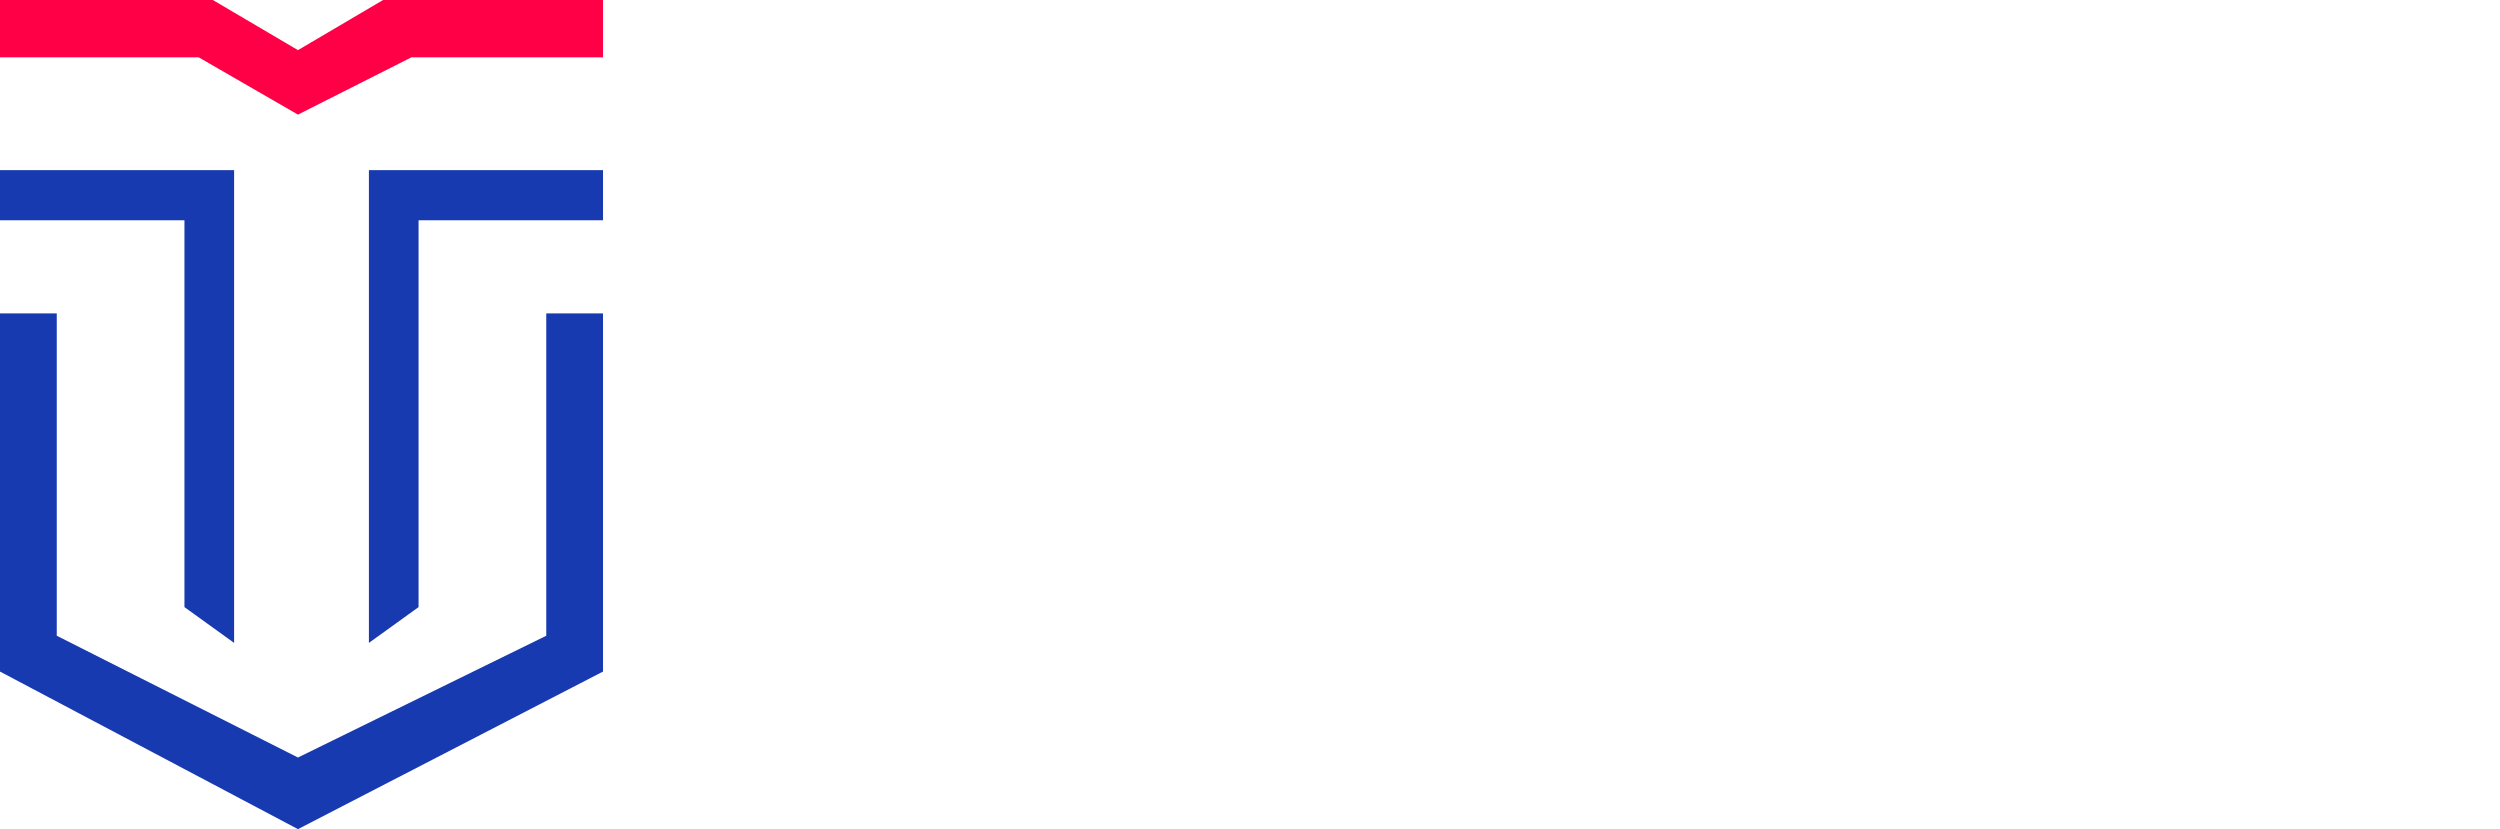 <svg width="199" height="66" viewBox="0 0 199 66" fill="none" xmlns="http://www.w3.org/2000/svg">
<path d="M16.941 0H0V4.561H15.812L23.718 9.123L32.753 4.561H48V0H30.494L23.718 3.991L16.941 0Z" fill="#FF0047"/>
<g filter="url(#filter0_d)">
<path d="M18.635 12.544H0V16.535H14.682V47.325L18.635 50.175V12.544Z" fill="#183AB1"/>
</g>
<g filter="url(#filter1_d)">
<path d="M29.365 12.544H48V16.535H33.318V47.325L29.365 50.175V12.544Z" fill="#183AB1"/>
</g>
<g filter="url(#filter2_d)">
<path d="M0 52.456V23.947H4.518V49.605L23.718 59.298L43.482 49.605V23.947H48V52.456L23.718 65L0 52.456Z" fill="#183AB1"/>
</g>
<path d="M71.708 12.048H68.572V20H66.332V12.048H63.21V10.2H71.708V12.048ZM78.554 16.066C79.441 16.365 79.884 16.962 79.884 17.858C79.884 18.539 79.627 19.067 79.114 19.44C78.601 19.813 77.835 20 76.818 20H72.8V12.468H76.65C77.593 12.468 78.33 12.641 78.862 12.986C79.394 13.322 79.66 13.798 79.66 14.414C79.66 14.787 79.562 15.119 79.366 15.408C79.179 15.688 78.909 15.907 78.554 16.066ZM74.802 15.562H76.454C77.219 15.562 77.602 15.291 77.602 14.75C77.602 14.218 77.219 13.952 76.454 13.952H74.802V15.562ZM76.636 18.516C77.439 18.516 77.84 18.241 77.84 17.69C77.84 17.401 77.747 17.191 77.56 17.06C77.373 16.92 77.079 16.85 76.678 16.85H74.802V18.516H76.636ZM88.831 16.262C88.831 16.29 88.817 16.486 88.789 16.85H83.091C83.194 17.317 83.436 17.685 83.819 17.956C84.202 18.227 84.678 18.362 85.247 18.362C85.639 18.362 85.984 18.306 86.283 18.194C86.591 18.073 86.876 17.886 87.137 17.634L88.299 18.894C87.59 19.706 86.554 20.112 85.191 20.112C84.342 20.112 83.59 19.949 82.937 19.622C82.284 19.286 81.78 18.824 81.425 18.236C81.07 17.648 80.893 16.981 80.893 16.234C80.893 15.497 81.066 14.834 81.411 14.246C81.766 13.649 82.246 13.187 82.853 12.86C83.469 12.524 84.155 12.356 84.911 12.356C85.648 12.356 86.316 12.515 86.913 12.832C87.51 13.149 87.977 13.607 88.313 14.204C88.658 14.792 88.831 15.478 88.831 16.262ZM84.925 14.008C84.43 14.008 84.015 14.148 83.679 14.428C83.343 14.708 83.138 15.091 83.063 15.576H86.773C86.698 15.1 86.493 14.722 86.157 14.442C85.821 14.153 85.41 14.008 84.925 14.008ZM94.943 12.356C95.643 12.356 96.278 12.519 96.847 12.846C97.426 13.163 97.878 13.616 98.205 14.204C98.532 14.783 98.695 15.459 98.695 16.234C98.695 17.009 98.532 17.69 98.205 18.278C97.878 18.857 97.426 19.309 96.847 19.636C96.278 19.953 95.643 20.112 94.943 20.112C93.982 20.112 93.226 19.809 92.675 19.202V22.716H90.491V12.468H92.577V13.336C93.118 12.683 93.907 12.356 94.943 12.356ZM94.565 18.32C95.125 18.32 95.582 18.133 95.937 17.76C96.301 17.377 96.483 16.869 96.483 16.234C96.483 15.599 96.301 15.095 95.937 14.722C95.582 14.339 95.125 14.148 94.565 14.148C94.005 14.148 93.543 14.339 93.179 14.722C92.824 15.095 92.647 15.599 92.647 16.234C92.647 16.869 92.824 17.377 93.179 17.76C93.543 18.133 94.005 18.32 94.565 18.32ZM103.81 20.112C103.007 20.112 102.284 19.949 101.64 19.622C101.005 19.286 100.506 18.824 100.142 18.236C99.787 17.648 99.61 16.981 99.61 16.234C99.61 15.487 99.787 14.82 100.142 14.232C100.506 13.644 101.005 13.187 101.64 12.86C102.284 12.524 103.007 12.356 103.81 12.356C104.603 12.356 105.294 12.524 105.882 12.86C106.479 13.187 106.913 13.658 107.184 14.274L105.49 15.184C105.098 14.493 104.533 14.148 103.796 14.148C103.226 14.148 102.755 14.335 102.382 14.708C102.008 15.081 101.822 15.59 101.822 16.234C101.822 16.878 102.008 17.387 102.382 17.76C102.755 18.133 103.226 18.32 103.796 18.32C104.542 18.32 105.107 17.975 105.49 17.284L107.184 18.208C106.913 18.805 106.479 19.272 105.882 19.608C105.294 19.944 104.603 20.112 103.81 20.112ZM111.829 17.144H110.695V20H108.511V12.468H110.695V15.394H111.871L113.915 12.468H116.239L113.607 16.08L116.421 20H113.845L111.829 17.144ZM120.789 20.112C119.996 20.112 119.282 19.949 118.647 19.622C118.022 19.286 117.532 18.824 117.177 18.236C116.822 17.648 116.645 16.981 116.645 16.234C116.645 15.487 116.822 14.82 117.177 14.232C117.532 13.644 118.022 13.187 118.647 12.86C119.282 12.524 119.996 12.356 120.789 12.356C121.582 12.356 122.292 12.524 122.917 12.86C123.542 13.187 124.032 13.644 124.387 14.232C124.742 14.82 124.919 15.487 124.919 16.234C124.919 16.981 124.742 17.648 124.387 18.236C124.032 18.824 123.542 19.286 122.917 19.622C122.292 19.949 121.582 20.112 120.789 20.112ZM120.789 18.32C121.349 18.32 121.806 18.133 122.161 17.76C122.525 17.377 122.707 16.869 122.707 16.234C122.707 15.599 122.525 15.095 122.161 14.722C121.806 14.339 121.349 14.148 120.789 14.148C120.229 14.148 119.767 14.339 119.403 14.722C119.039 15.095 118.857 15.599 118.857 16.234C118.857 16.869 119.039 17.377 119.403 17.76C119.767 18.133 120.229 18.32 120.789 18.32ZM126.421 12.468H128.591V16.948L132.259 12.468H134.261V20H132.091V15.52L128.437 20H126.421V12.468ZM130.201 11.656C128.558 11.656 127.732 10.933 127.723 9.486H129.151C129.16 9.813 129.249 10.069 129.417 10.256C129.594 10.433 129.851 10.522 130.187 10.522C130.523 10.522 130.78 10.433 130.957 10.256C131.144 10.069 131.237 9.813 131.237 9.486H132.693C132.684 10.933 131.853 11.656 130.201 11.656ZM70.084 32.26H66.22V38H64.05V30.468H70.084V32.26ZM74.455 38.112C73.662 38.112 72.948 37.949 72.313 37.622C71.688 37.286 71.198 36.824 70.843 36.236C70.488 35.648 70.311 34.981 70.311 34.234C70.311 33.487 70.488 32.82 70.843 32.232C71.198 31.644 71.688 31.187 72.313 30.86C72.948 30.524 73.662 30.356 74.455 30.356C75.248 30.356 75.958 30.524 76.583 30.86C77.208 31.187 77.698 31.644 78.053 32.232C78.408 32.82 78.585 33.487 78.585 34.234C78.585 34.981 78.408 35.648 78.053 36.236C77.698 36.824 77.208 37.286 76.583 37.622C75.958 37.949 75.248 38.112 74.455 38.112ZM74.455 36.32C75.015 36.32 75.472 36.133 75.827 35.76C76.191 35.377 76.373 34.869 76.373 34.234C76.373 33.599 76.191 33.095 75.827 32.722C75.472 32.339 75.015 32.148 74.455 32.148C73.895 32.148 73.433 32.339 73.069 32.722C72.705 33.095 72.523 33.599 72.523 34.234C72.523 34.869 72.705 35.377 73.069 35.76C73.433 36.133 73.895 36.32 74.455 36.32ZM83.671 38.112C82.868 38.112 82.145 37.949 81.501 37.622C80.866 37.286 80.367 36.824 80.003 36.236C79.648 35.648 79.471 34.981 79.471 34.234C79.471 33.487 79.648 32.82 80.003 32.232C80.367 31.644 80.866 31.187 81.501 30.86C82.145 30.524 82.868 30.356 83.671 30.356C84.464 30.356 85.155 30.524 85.743 30.86C86.34 31.187 86.774 31.658 87.045 32.274L85.351 33.184C84.959 32.493 84.394 32.148 83.657 32.148C83.088 32.148 82.616 32.335 82.243 32.708C81.87 33.081 81.683 33.59 81.683 34.234C81.683 34.878 81.87 35.387 82.243 35.76C82.616 36.133 83.088 36.32 83.657 36.32C84.404 36.32 84.968 35.975 85.351 35.284L87.045 36.208C86.774 36.805 86.34 37.272 85.743 37.608C85.155 37.944 84.464 38.112 83.671 38.112ZM95.809 30.468L92.407 38.462C92.062 39.33 91.632 39.941 91.119 40.296C90.615 40.651 90.004 40.828 89.285 40.828C88.893 40.828 88.506 40.767 88.123 40.646C87.74 40.525 87.428 40.357 87.185 40.142L87.983 38.588C88.151 38.737 88.342 38.854 88.557 38.938C88.781 39.022 89 39.064 89.215 39.064C89.514 39.064 89.756 38.989 89.943 38.84C90.13 38.7 90.298 38.462 90.447 38.126L90.475 38.056L87.213 30.468H89.467L91.581 35.578L93.709 30.468H95.809ZM104.771 36.208V39.624H102.741V38H97.449V39.624H95.419V36.208H95.727C96.194 36.199 96.516 35.923 96.693 35.382C96.871 34.841 96.983 34.071 97.029 33.072L97.127 30.468H103.693V36.208H104.771ZM99.003 33.226C98.975 33.991 98.915 34.617 98.821 35.102C98.737 35.587 98.574 35.956 98.331 36.208H101.509V32.26H99.045L99.003 33.226ZM109.072 30.356C110.238 30.356 111.134 30.636 111.76 31.196C112.385 31.747 112.698 32.582 112.698 33.702V38H110.654V37.062C110.243 37.762 109.478 38.112 108.358 38.112C107.779 38.112 107.275 38.014 106.846 37.818C106.426 37.622 106.104 37.351 105.88 37.006C105.656 36.661 105.544 36.269 105.544 35.83C105.544 35.13 105.805 34.579 106.328 34.178C106.86 33.777 107.676 33.576 108.778 33.576H110.514C110.514 33.1 110.369 32.736 110.08 32.484C109.79 32.223 109.356 32.092 108.778 32.092C108.376 32.092 107.98 32.157 107.588 32.288C107.205 32.409 106.878 32.577 106.608 32.792L105.824 31.266C106.234 30.977 106.724 30.753 107.294 30.594C107.872 30.435 108.465 30.356 109.072 30.356ZM108.904 36.642C109.277 36.642 109.608 36.558 109.898 36.39C110.187 36.213 110.392 35.956 110.514 35.62V34.85H109.016C108.12 34.85 107.672 35.144 107.672 35.732C107.672 36.012 107.779 36.236 107.994 36.404C108.218 36.563 108.521 36.642 108.904 36.642ZM119.033 30.356C119.733 30.356 120.368 30.519 120.937 30.846C121.516 31.163 121.968 31.616 122.295 32.204C122.622 32.783 122.785 33.459 122.785 34.234C122.785 35.009 122.622 35.69 122.295 36.278C121.968 36.857 121.516 37.309 120.937 37.636C120.368 37.953 119.733 38.112 119.033 38.112C118.072 38.112 117.316 37.809 116.765 37.202V40.716H114.581V30.468H116.667V31.336C117.208 30.683 117.997 30.356 119.033 30.356ZM118.655 36.32C119.215 36.32 119.672 36.133 120.027 35.76C120.391 35.377 120.573 34.869 120.573 34.234C120.573 33.599 120.391 33.095 120.027 32.722C119.672 32.339 119.215 32.148 118.655 32.148C118.095 32.148 117.633 32.339 117.269 32.722C116.914 33.095 116.737 33.599 116.737 34.234C116.737 34.869 116.914 35.377 117.269 35.76C117.633 36.133 118.095 36.32 118.655 36.32ZM127.9 38.112C127.097 38.112 126.374 37.949 125.73 37.622C125.095 37.286 124.596 36.824 124.232 36.236C123.877 35.648 123.7 34.981 123.7 34.234C123.7 33.487 123.877 32.82 124.232 32.232C124.596 31.644 125.095 31.187 125.73 30.86C126.374 30.524 127.097 30.356 127.9 30.356C128.693 30.356 129.384 30.524 129.972 30.86C130.569 31.187 131.003 31.658 131.274 32.274L129.58 33.184C129.188 32.493 128.623 32.148 127.886 32.148C127.316 32.148 126.845 32.335 126.472 32.708C126.098 33.081 125.912 33.59 125.912 34.234C125.912 34.878 126.098 35.387 126.472 35.76C126.845 36.133 127.316 36.32 127.886 36.32C128.632 36.32 129.197 35.975 129.58 35.284L131.274 36.208C131.003 36.805 130.569 37.272 129.972 37.608C129.384 37.944 128.693 38.112 127.9 38.112ZM138.901 32.26H136.353V38H134.183V32.26H131.635V30.468H138.901V32.26ZM145.82 34.066C146.706 34.365 147.15 34.962 147.15 35.858C147.15 36.539 146.893 37.067 146.38 37.44C145.866 37.813 145.101 38 144.084 38H140.066V30.468H143.916C144.858 30.468 145.596 30.641 146.128 30.986C146.66 31.322 146.926 31.798 146.926 32.414C146.926 32.787 146.828 33.119 146.632 33.408C146.445 33.688 146.174 33.907 145.82 34.066ZM142.068 33.562H143.72C144.485 33.562 144.868 33.291 144.868 32.75C144.868 32.218 144.485 31.952 143.72 31.952H142.068V33.562ZM143.902 36.516C144.704 36.516 145.106 36.241 145.106 35.69C145.106 35.401 145.012 35.191 144.826 35.06C144.639 34.92 144.345 34.85 143.944 34.85H142.068V36.516H143.902ZM156.097 34.262C156.097 34.29 156.083 34.486 156.055 34.85H150.357C150.459 35.317 150.702 35.685 151.085 35.956C151.467 36.227 151.943 36.362 152.513 36.362C152.905 36.362 153.25 36.306 153.549 36.194C153.857 36.073 154.141 35.886 154.403 35.634L155.565 36.894C154.855 37.706 153.819 38.112 152.457 38.112C151.607 38.112 150.856 37.949 150.203 37.622C149.549 37.286 149.045 36.824 148.691 36.236C148.336 35.648 148.159 34.981 148.159 34.234C148.159 33.497 148.331 32.834 148.677 32.246C149.031 31.649 149.512 31.187 150.119 30.86C150.735 30.524 151.421 30.356 152.177 30.356C152.914 30.356 153.581 30.515 154.179 30.832C154.776 31.149 155.243 31.607 155.579 32.204C155.924 32.792 156.097 33.478 156.097 34.262ZM152.191 32.008C151.696 32.008 151.281 32.148 150.945 32.428C150.609 32.708 150.403 33.091 150.329 33.576H154.039C153.964 33.1 153.759 32.722 153.423 32.442C153.087 32.153 152.676 32.008 152.191 32.008ZM157.771 30.468H159.941V33.408H163.217V30.468H165.401V38H163.217V35.186H159.941V38H157.771V30.468ZM167.491 30.468H169.661V33.408H172.937V30.468H175.121V38H172.937V35.186H169.661V38H167.491V30.468ZM181.174 32.876C182.154 32.885 182.896 33.105 183.4 33.534C183.904 33.963 184.156 34.579 184.156 35.382C184.156 36.222 183.871 36.871 183.302 37.328C182.733 37.785 181.925 38.014 180.88 38.014L177.212 38V30.468H179.382V32.876H181.174ZM184.968 30.468H187.138V38H184.968V30.468ZM180.684 36.46C181.104 36.469 181.426 36.381 181.65 36.194C181.874 36.007 181.986 35.727 181.986 35.354C181.986 34.99 181.874 34.724 181.65 34.556C181.435 34.388 181.113 34.299 180.684 34.29L179.382 34.276V36.46H180.684ZM189.243 30.468H191.413V34.948L195.081 30.468H197.083V38H194.913V33.52L191.259 38H189.243V30.468ZM193.023 29.656C191.381 29.656 190.555 28.933 190.545 27.486H191.973C191.983 27.813 192.071 28.069 192.239 28.256C192.417 28.433 192.673 28.522 193.009 28.522C193.345 28.522 193.602 28.433 193.779 28.256C193.966 28.069 194.059 27.813 194.059 27.486H195.515C195.506 28.933 194.675 29.656 193.023 29.656ZM71.596 48.468L68.194 56.462C67.849 57.33 67.419 57.941 66.906 58.296C66.402 58.651 65.791 58.828 65.072 58.828C64.68 58.828 64.293 58.767 63.91 58.646C63.527 58.525 63.215 58.357 62.972 58.142L63.77 56.588C63.938 56.737 64.129 56.854 64.344 56.938C64.568 57.022 64.787 57.064 65.002 57.064C65.301 57.064 65.543 56.989 65.73 56.84C65.917 56.7 66.085 56.462 66.234 56.126L66.262 56.056L63 48.468H65.254L67.368 53.578L69.496 48.468H71.596ZM72.65 48.468H74.82V51.408H78.096V48.468H80.28V56H78.096V53.186H74.82V56H72.65V48.468ZM82.37 48.468H84.54V52.948L88.208 48.468H90.21V56H88.04V51.52L84.386 56H82.37V48.468ZM98.064 52.066C98.95 52.365 99.394 52.962 99.394 53.858C99.394 54.539 99.137 55.067 98.624 55.44C98.11 55.813 97.345 56 96.328 56H92.31V48.468H96.16C97.102 48.468 97.84 48.641 98.372 48.986C98.904 49.322 99.17 49.798 99.17 50.414C99.17 50.787 99.072 51.119 98.876 51.408C98.689 51.688 98.418 51.907 98.064 52.066ZM94.312 51.562H95.964C96.729 51.562 97.112 51.291 97.112 50.75C97.112 50.218 96.729 49.952 95.964 49.952H94.312V51.562ZM96.146 54.516C96.948 54.516 97.35 54.241 97.35 53.69C97.35 53.401 97.256 53.191 97.07 53.06C96.883 52.92 96.589 52.85 96.188 52.85H94.312V54.516H96.146ZM108.341 52.262C108.341 52.29 108.327 52.486 108.299 52.85H102.601C102.703 53.317 102.946 53.685 103.329 53.956C103.711 54.227 104.187 54.362 104.757 54.362C105.149 54.362 105.494 54.306 105.793 54.194C106.101 54.073 106.385 53.886 106.647 53.634L107.809 54.894C107.099 55.706 106.063 56.112 104.701 56.112C103.851 56.112 103.1 55.949 102.447 55.622C101.793 55.286 101.289 54.824 100.935 54.236C100.58 53.648 100.403 52.981 100.403 52.234C100.403 51.497 100.575 50.834 100.921 50.246C101.275 49.649 101.756 49.187 102.363 48.86C102.979 48.524 103.665 48.356 104.421 48.356C105.158 48.356 105.825 48.515 106.423 48.832C107.02 49.149 107.487 49.607 107.823 50.204C108.168 50.792 108.341 51.478 108.341 52.262ZM104.435 50.008C103.94 50.008 103.525 50.148 103.189 50.428C102.853 50.708 102.647 51.091 102.573 51.576H106.283C106.208 51.1 106.003 50.722 105.667 50.442C105.331 50.153 104.92 50.008 104.435 50.008ZM114.453 48.356C115.153 48.356 115.788 48.519 116.357 48.846C116.936 49.163 117.388 49.616 117.715 50.204C118.042 50.783 118.205 51.459 118.205 52.234C118.205 53.009 118.042 53.69 117.715 54.278C117.388 54.857 116.936 55.309 116.357 55.636C115.788 55.953 115.153 56.112 114.453 56.112C113.492 56.112 112.736 55.809 112.185 55.202V58.716H110.001V48.468H112.087V49.336C112.628 48.683 113.417 48.356 114.453 48.356ZM114.075 54.32C114.635 54.32 115.092 54.133 115.447 53.76C115.811 53.377 115.993 52.869 115.993 52.234C115.993 51.599 115.811 51.095 115.447 50.722C115.092 50.339 114.635 50.148 114.075 50.148C113.515 50.148 113.053 50.339 112.689 50.722C112.334 51.095 112.157 51.599 112.157 52.234C112.157 52.869 112.334 53.377 112.689 53.76C113.053 54.133 113.515 54.32 114.075 54.32ZM123.32 56.112C122.517 56.112 121.794 55.949 121.15 55.622C120.515 55.286 120.016 54.824 119.652 54.236C119.297 53.648 119.12 52.981 119.12 52.234C119.12 51.487 119.297 50.82 119.652 50.232C120.016 49.644 120.515 49.187 121.15 48.86C121.794 48.524 122.517 48.356 123.32 48.356C124.113 48.356 124.804 48.524 125.392 48.86C125.989 49.187 126.423 49.658 126.694 50.274L125 51.184C124.608 50.493 124.043 50.148 123.306 50.148C122.736 50.148 122.265 50.335 121.892 50.708C121.518 51.081 121.332 51.59 121.332 52.234C121.332 52.878 121.518 53.387 121.892 53.76C122.265 54.133 122.736 54.32 123.306 54.32C124.052 54.32 124.617 53.975 125 53.284L126.694 54.208C126.423 54.805 125.989 55.272 125.392 55.608C124.804 55.944 124.113 56.112 123.32 56.112ZM128.021 48.468H130.191V52.948L133.859 48.468H135.861V56H133.691V51.52L130.037 56H128.021V48.468ZM144.288 50.26H141.74V56H139.57V50.26H137.022V48.468H144.288V50.26ZM152.46 52.262C152.46 52.29 152.446 52.486 152.418 52.85H146.72C146.823 53.317 147.065 53.685 147.448 53.956C147.831 54.227 148.307 54.362 148.876 54.362C149.268 54.362 149.613 54.306 149.912 54.194C150.22 54.073 150.505 53.886 150.766 53.634L151.928 54.894C151.219 55.706 150.183 56.112 148.82 56.112C147.971 56.112 147.219 55.949 146.566 55.622C145.913 55.286 145.409 54.824 145.054 54.236C144.699 53.648 144.522 52.981 144.522 52.234C144.522 51.497 144.695 50.834 145.04 50.246C145.395 49.649 145.875 49.187 146.482 48.86C147.098 48.524 147.784 48.356 148.54 48.356C149.277 48.356 149.945 48.515 150.542 48.832C151.139 49.149 151.606 49.607 151.942 50.204C152.287 50.792 152.46 51.478 152.46 52.262ZM148.554 50.008C148.059 50.008 147.644 50.148 147.308 50.428C146.972 50.708 146.767 51.091 146.692 51.576H150.402C150.327 51.1 150.122 50.722 149.786 50.442C149.45 50.153 149.039 50.008 148.554 50.008ZM160.202 50.26H157.654V56H155.484V50.26H152.936V48.468H160.202V50.26Z" fill="#FFFFFF"/>
<defs>
<filter id="filter0_d" x="0" y="12.544" width="18.635" height="38.632" filterUnits="userSpaceOnUse" color-interpolation-filters="sRGB">
<feFlood flood-opacity="0" result="BackgroundImageFix"/>
<feColorMatrix in="SourceAlpha" type="matrix" values="0 0 0 0 0 0 0 0 0 0 0 0 0 0 0 0 0 0 127 0"/>
<feOffset dy="1"/>
<feColorMatrix type="matrix" values="0 0 0 0 0.663 0 0 0 0 0.714 0 0 0 0 0.882 0 0 0 1 0"/>
<feBlend mode="normal" in2="BackgroundImageFix" result="effect1_dropShadow"/>
<feBlend mode="normal" in="SourceGraphic" in2="effect1_dropShadow" result="shape"/>
</filter>
<filter id="filter1_d" x="29.365" y="12.544" width="18.635" height="38.632" filterUnits="userSpaceOnUse" color-interpolation-filters="sRGB">
<feFlood flood-opacity="0" result="BackgroundImageFix"/>
<feColorMatrix in="SourceAlpha" type="matrix" values="0 0 0 0 0 0 0 0 0 0 0 0 0 0 0 0 0 0 127 0"/>
<feOffset dy="1"/>
<feColorMatrix type="matrix" values="0 0 0 0 0.663 0 0 0 0 0.714 0 0 0 0 0.882 0 0 0 1 0"/>
<feBlend mode="normal" in2="BackgroundImageFix" result="effect1_dropShadow"/>
<feBlend mode="normal" in="SourceGraphic" in2="effect1_dropShadow" result="shape"/>
</filter>
<filter id="filter2_d" x="0" y="23.947" width="48" height="42.053" filterUnits="userSpaceOnUse" color-interpolation-filters="sRGB">
<feFlood flood-opacity="0" result="BackgroundImageFix"/>
<feColorMatrix in="SourceAlpha" type="matrix" values="0 0 0 0 0 0 0 0 0 0 0 0 0 0 0 0 0 0 127 0"/>
<feOffset dy="1"/>
<feColorMatrix type="matrix" values="0 0 0 0 0.663 0 0 0 0 0.714 0 0 0 0 0.882 0 0 0 1 0"/>
<feBlend mode="normal" in2="BackgroundImageFix" result="effect1_dropShadow"/>
<feBlend mode="normal" in="SourceGraphic" in2="effect1_dropShadow" result="shape"/>
</filter>
</defs>
</svg>
